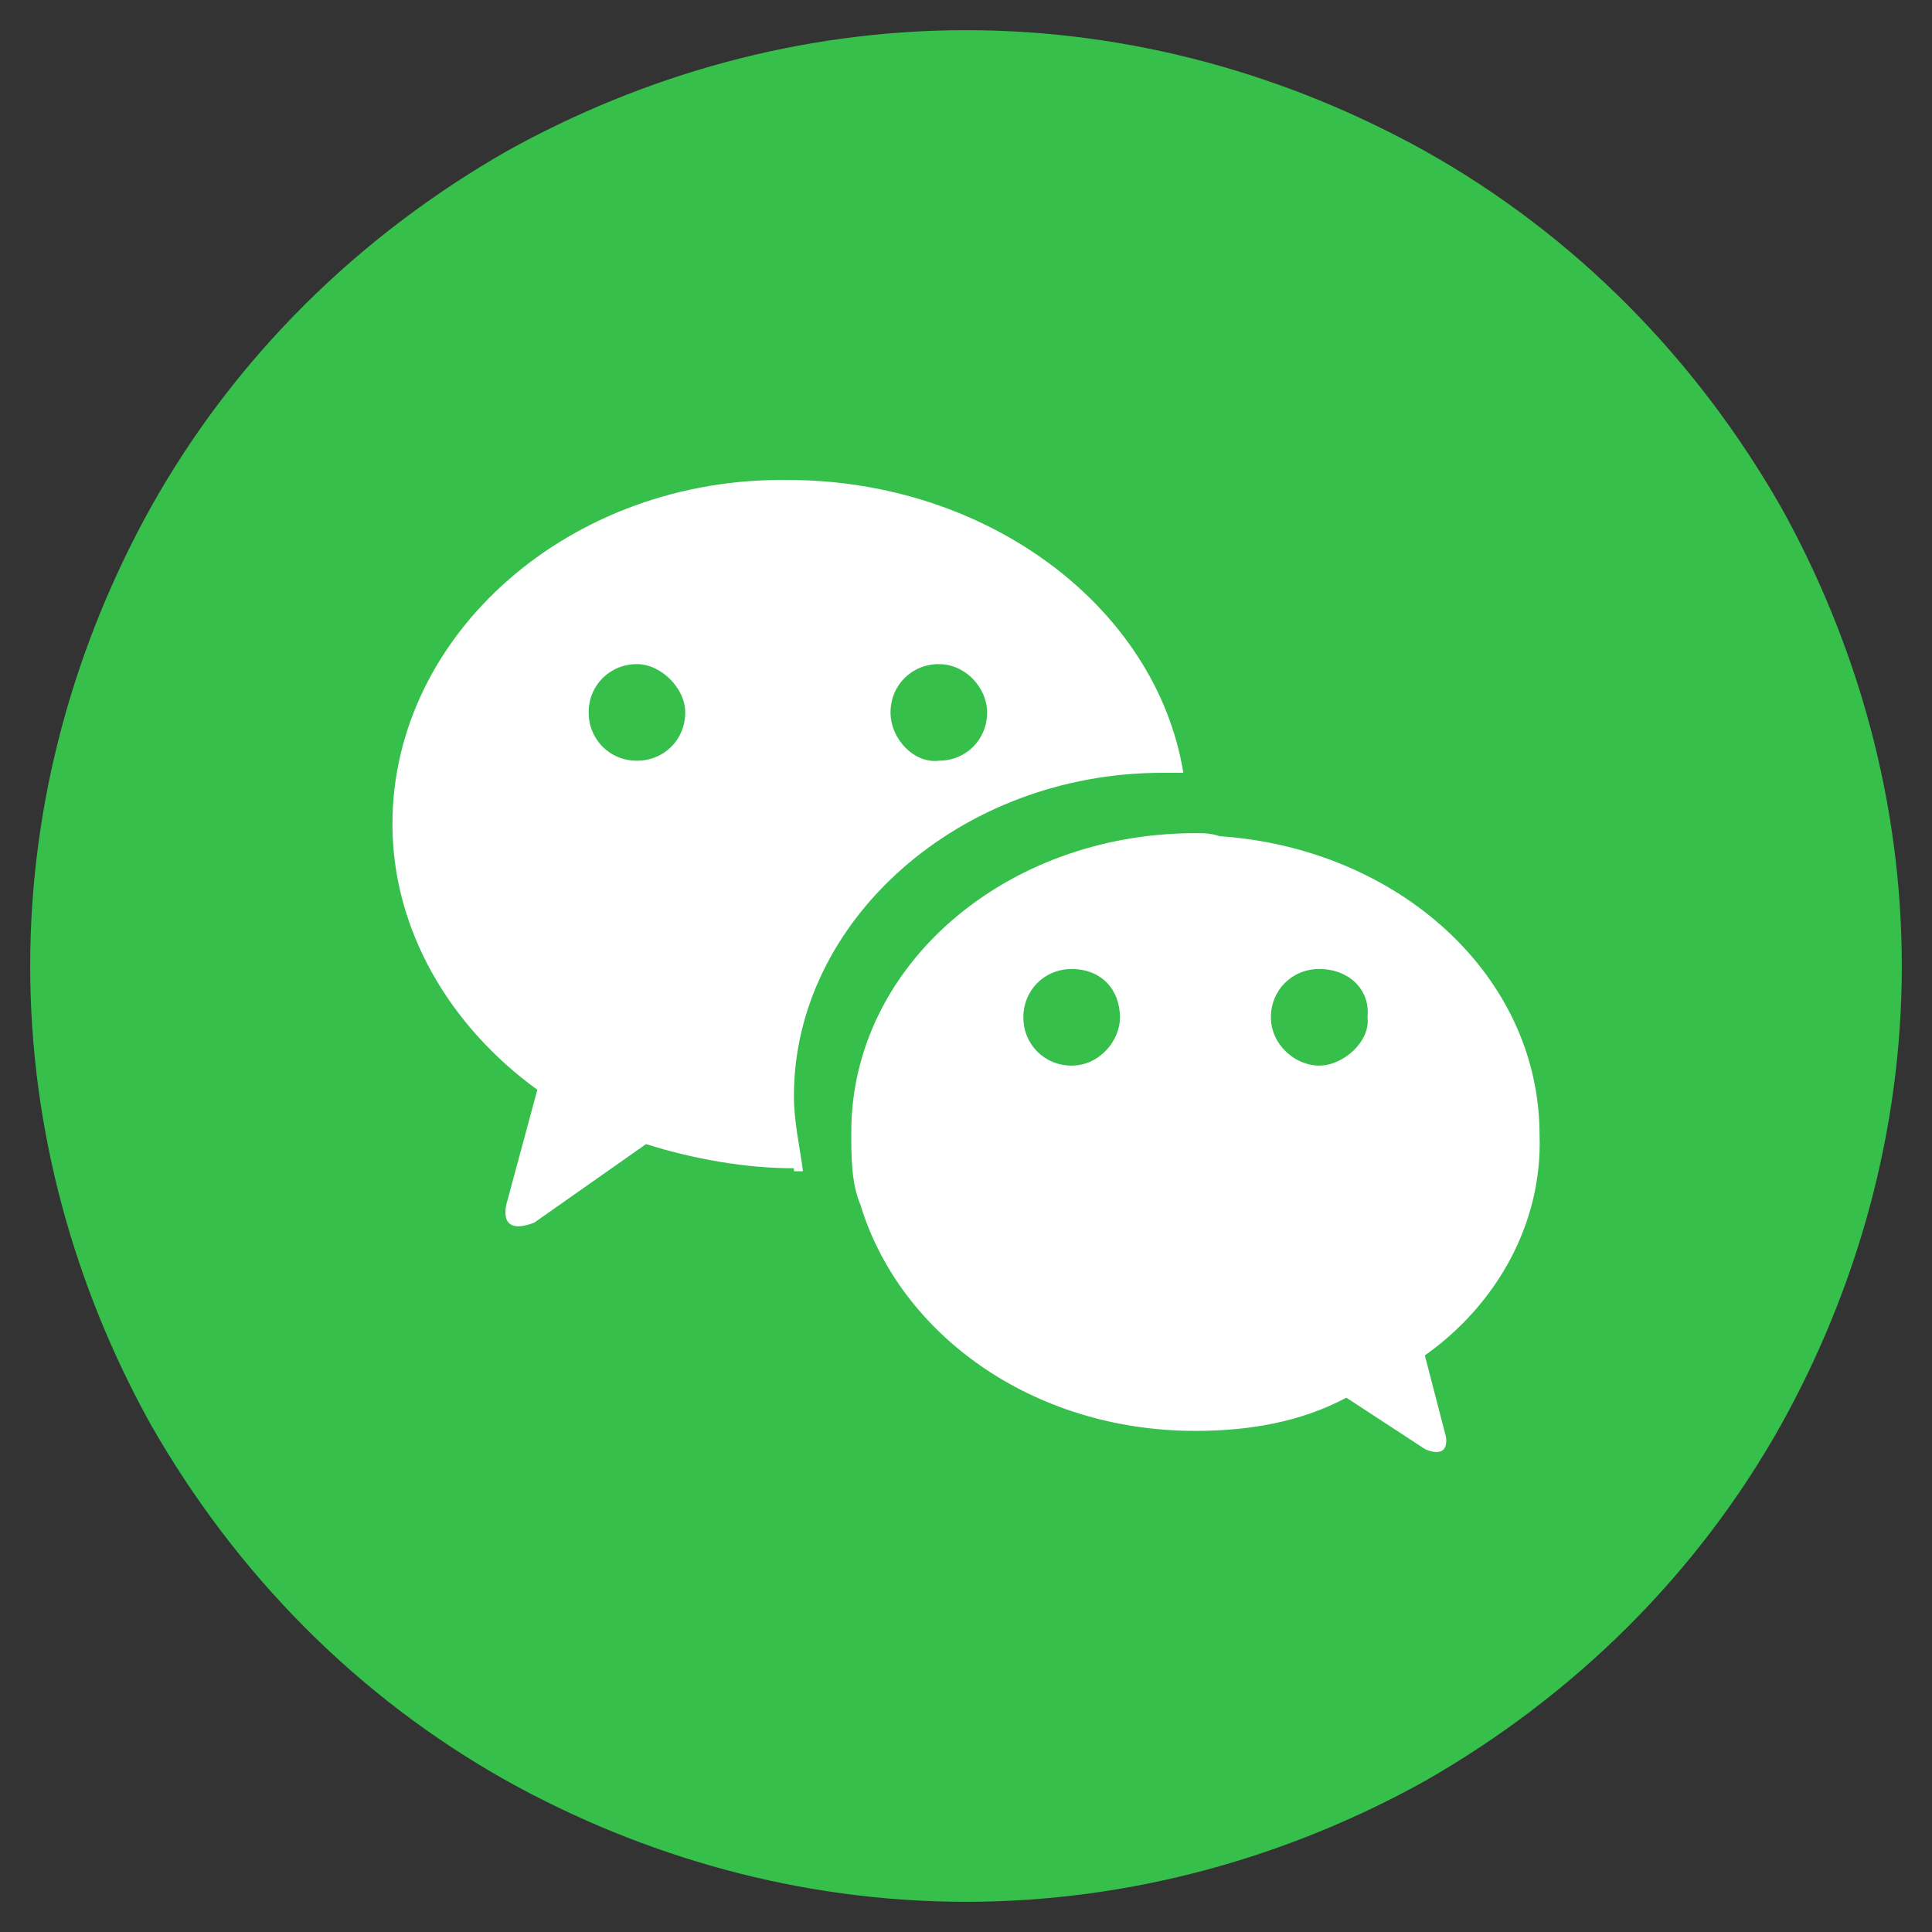<?xml version="1.0" encoding="utf-8"?>
<!-- Generator: Adobe Illustrator 22.1.0, SVG Export Plug-In . SVG Version: 6.00 Build 0)  -->
<svg version="1.1" id="图层_1" xmlns="http://www.w3.org/2000/svg" xmlns:xlink="http://www.w3.org/1999/xlink" x="0px" y="0px"
	 viewBox="0 0 64 64" style="enable-background:new 0 0 64 64;" xml:space="preserve">
<rect x="0" y="0" width="64" height="64" fill="#333333" stroke="none"/>
<style type="text/css">
	.st0{fill:#37BF4C;}
	.st1{fill:#FFFFFF;}
</style>
<path class="st0" d="M63,32c0,5.5-1.5,10.7-4,15.2c-2.8,5-6.9,9-11.8,11.8c-4.5,2.5-9.7,4-15.2,4s-10.7-1.5-15.2-4
	c-5-2.8-9-6.9-11.8-11.8C2.5,42.7,1,37.5,1,32s1.5-10.7,4-15.2c2.8-5,6.9-9,11.8-11.8c4.5-2.5,9.7-4,15.2-4s10.7,1.5,15.2,4
	c5,2.8,9,6.9,11.8,11.8C61.5,21.3,63,26.5,63,32z"/>
<path class="st1" d="M26.1,15.9C18.9,15.8,13,21,13,27.3c0,3.5,1.9,6.7,4.8,8.8l-1,3.7c0,0-0.4,1.2,0.9,0.7l3.7-2.6
	c1.6,0.5,3.3,0.8,4.9,0.8v0.1h0.3c-0.1-0.8-0.3-1.6-0.3-2.5c0-5.8,5.5-10.7,12.2-10.7h0.7C38.3,20.1,32.7,15.9,26.1,15.9z
	 M21.1,25.2c-0.9,0-1.6-0.7-1.6-1.6c0-0.9,0.7-1.6,1.6-1.6c0.8,0,1.6,0.8,1.6,1.6C22.7,24.5,22,25.2,21.1,25.2z M31.1,25.2
	c-0.8,0.1-1.6-0.7-1.6-1.6c0-0.9,0.7-1.6,1.6-1.6c0.9,0,1.6,0.8,1.6,1.6C32.7,24.5,32,25.2,31.1,25.2z"/>
<path class="st1" d="M51,37.6c0-5.3-4.7-9.5-10.6-9.9c-0.3-0.1-0.5-0.1-0.8-0.1c-6.3,0-11.4,4.4-11.4,9.9c0,0.8,0,1.7,0.3,2.4
	c1.3,4.3,5.7,7.5,11.1,7.5c1.8,0,3.5-0.3,5-1.1l2.6,1.7c0,0,0.8,0.4,0.7-0.4l-0.7-2.7C49.6,43.2,51.1,40.5,51,37.6z M35.5,35.3
	c-0.9,0-1.6-0.7-1.6-1.6c0-0.9,0.7-1.6,1.6-1.6c1,0,1.6,0.7,1.6,1.6C37.1,34.5,36.4,35.3,35.5,35.3z M43.7,35.3
	c-0.8,0-1.6-0.7-1.6-1.6c0-0.9,0.7-1.6,1.6-1.6c1,0,1.7,0.7,1.6,1.6C45.4,34.5,44.5,35.3,43.7,35.3z"/>
</svg>

